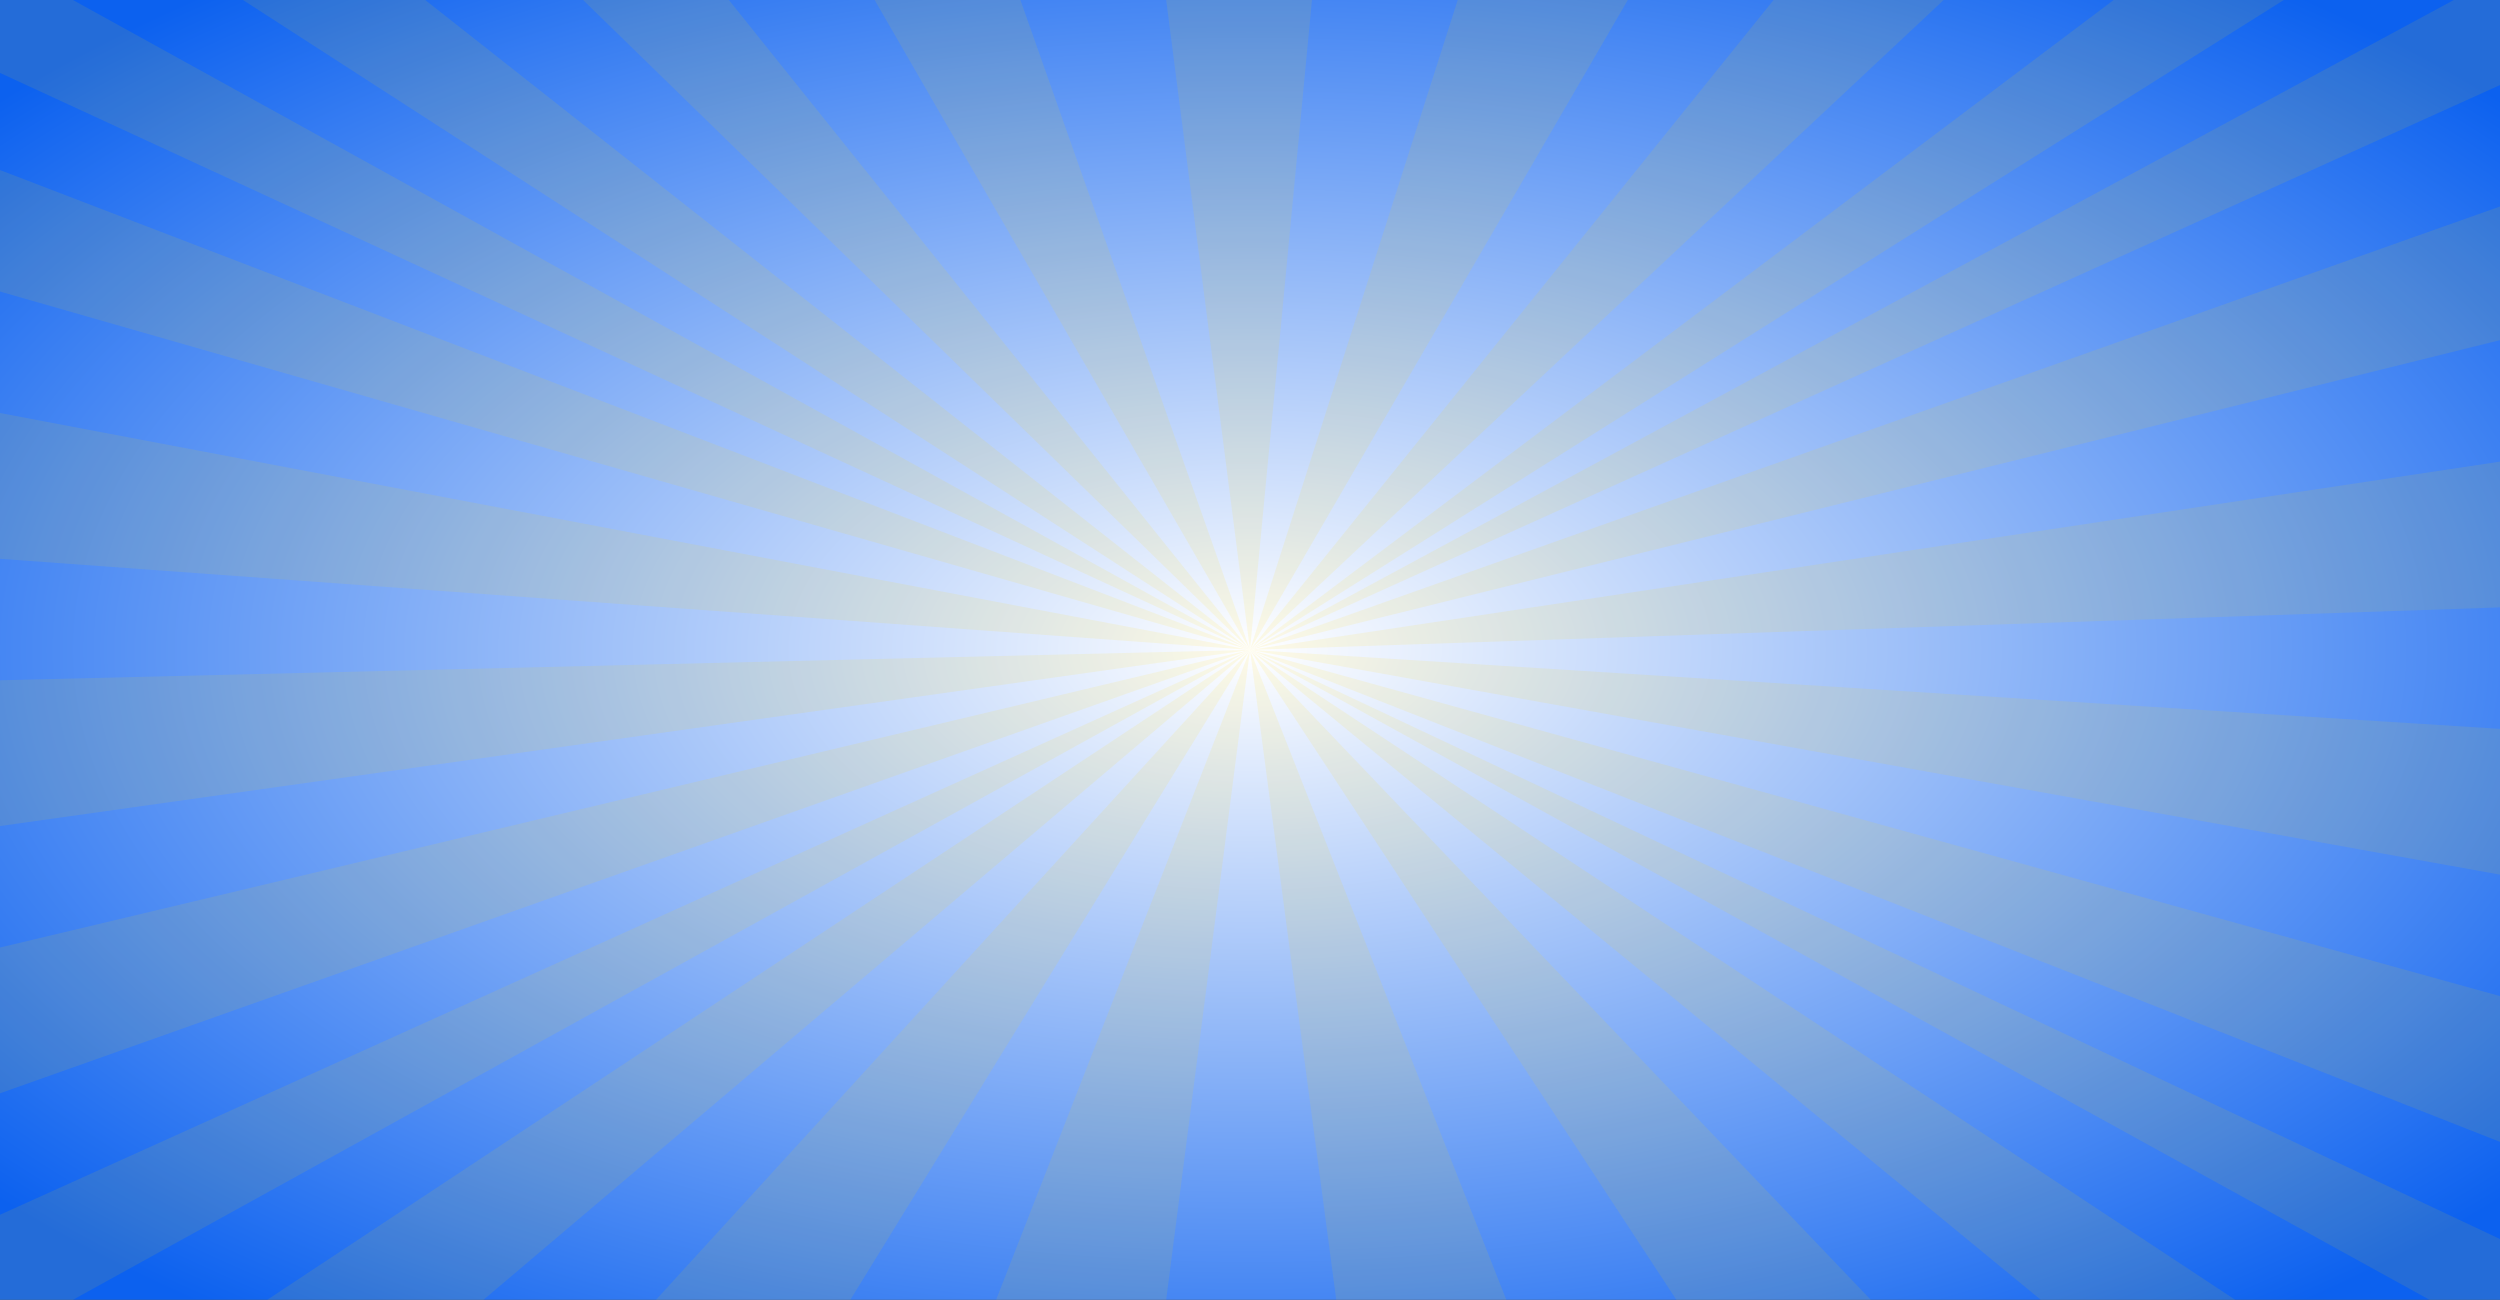 <?xml version="1.0" encoding="UTF-8"?>

<svg width="1029" height="535" version="1.1" viewBox="0 0 1029 535" xmlns="http://www.w3.org/2000/svg">

  <rect x="0" y="0" width="1029" height="535" fill="#333333" stroke="none"/>

  <defs>
     <radialGradient id="grad1" cx="50%" cy="50%" r="65%" fx="50%" fy="50%">
       <stop offset="0%" style="stop-color:rgb(255,255,255);
       stop-opacity:2" />
       <stop class="color-lineas" offset="100%" style="stop-color:rgb(12,97,239);stop-opacity:1" />
     </radialGradient>
   </defs>
 <rect x="0" y="0" width="1029" height="535" fill="url(#grad1)" stroke=""/>

 <polyline fill="gold" opacity=".10" points="0,0 30,0 514.5,267.5 0,30"/>
 <polyline fill="gold" opacity=".10" points="100,0 514.5,267.5 175,0"/>
 <polyline fill="gold" opacity=".10" points="240,0 514.5,267.5 300,0"/>
 <polyline fill="gold" opacity=".10" points="360,0 514.5,267.5 420,0"/>
 <polyline fill="gold" opacity=".10" points="480,0 514.5,267.5 540,0"/>
 <polyline fill="gold" opacity=".10" points="600,0 514.5,267.5 670,0"/>
 <polyline fill="gold" opacity=".10" points="730,0 514.5,267.5 800,0"/>
 <polyline fill="gold" opacity=".10" points="870,0 514.5,267.5 940,0"/>
 <polyline fill="gold" opacity=".10" points="1010,0 514.5,267.5 1029,35 1029,0"/>
 <polyline fill="gold" opacity=".10" points="1029,85 514.5,267.5 1029,140"/>
 <polyline fill="gold" opacity=".10" points="1029,190 514.5,267.5 1029,250"/>
 <polyline fill="gold" opacity=".10" points="1029,300 514.5,267.5 1029,360"/>
 <polyline fill="gold" opacity=".10" points="1029,410 514.5,267.5 1029,470"/>
 <polyline fill="gold" opacity=".10" points="1029,510 514.5,267.5 1000,535 1029,535"/>
 <polyline fill="gold" opacity=".10" points="840,535 514.5,267.5 920,535"/>
 <polyline fill="gold" opacity=".10" points="690,535 514.5,267.5 770,535"/>
 <polyline fill="gold" opacity=".10" points="550,535 514.5,267.5 620,535"/>
 <polyline fill="gold" opacity=".10" points="410,535 514.5,267.5 480,535"/>
 <polyline fill="gold" opacity=".10" points="350,535 514.5,267.5 270,535"/>
 <polyline fill="gold" opacity=".10" points="199,535 514.5,267.5 110,535"/>
 <polyline fill="gold" opacity=".10" points="30,535 514.5,267.5 0,500 0,535"/>
 <polyline fill="gold" opacity=".10" points="0,390 514.5,267.5 0,450"/>
 <polyline fill="gold" opacity=".10" points="0,340 514.5,267.5 0,280"/>
 <polyline fill="gold" opacity=".10" points="0,170 514.5,267.5 0,230"/>
 <polyline fill="gold" opacity=".10" points="0,70 514.5,267.5 0,120"/>

</svg>
